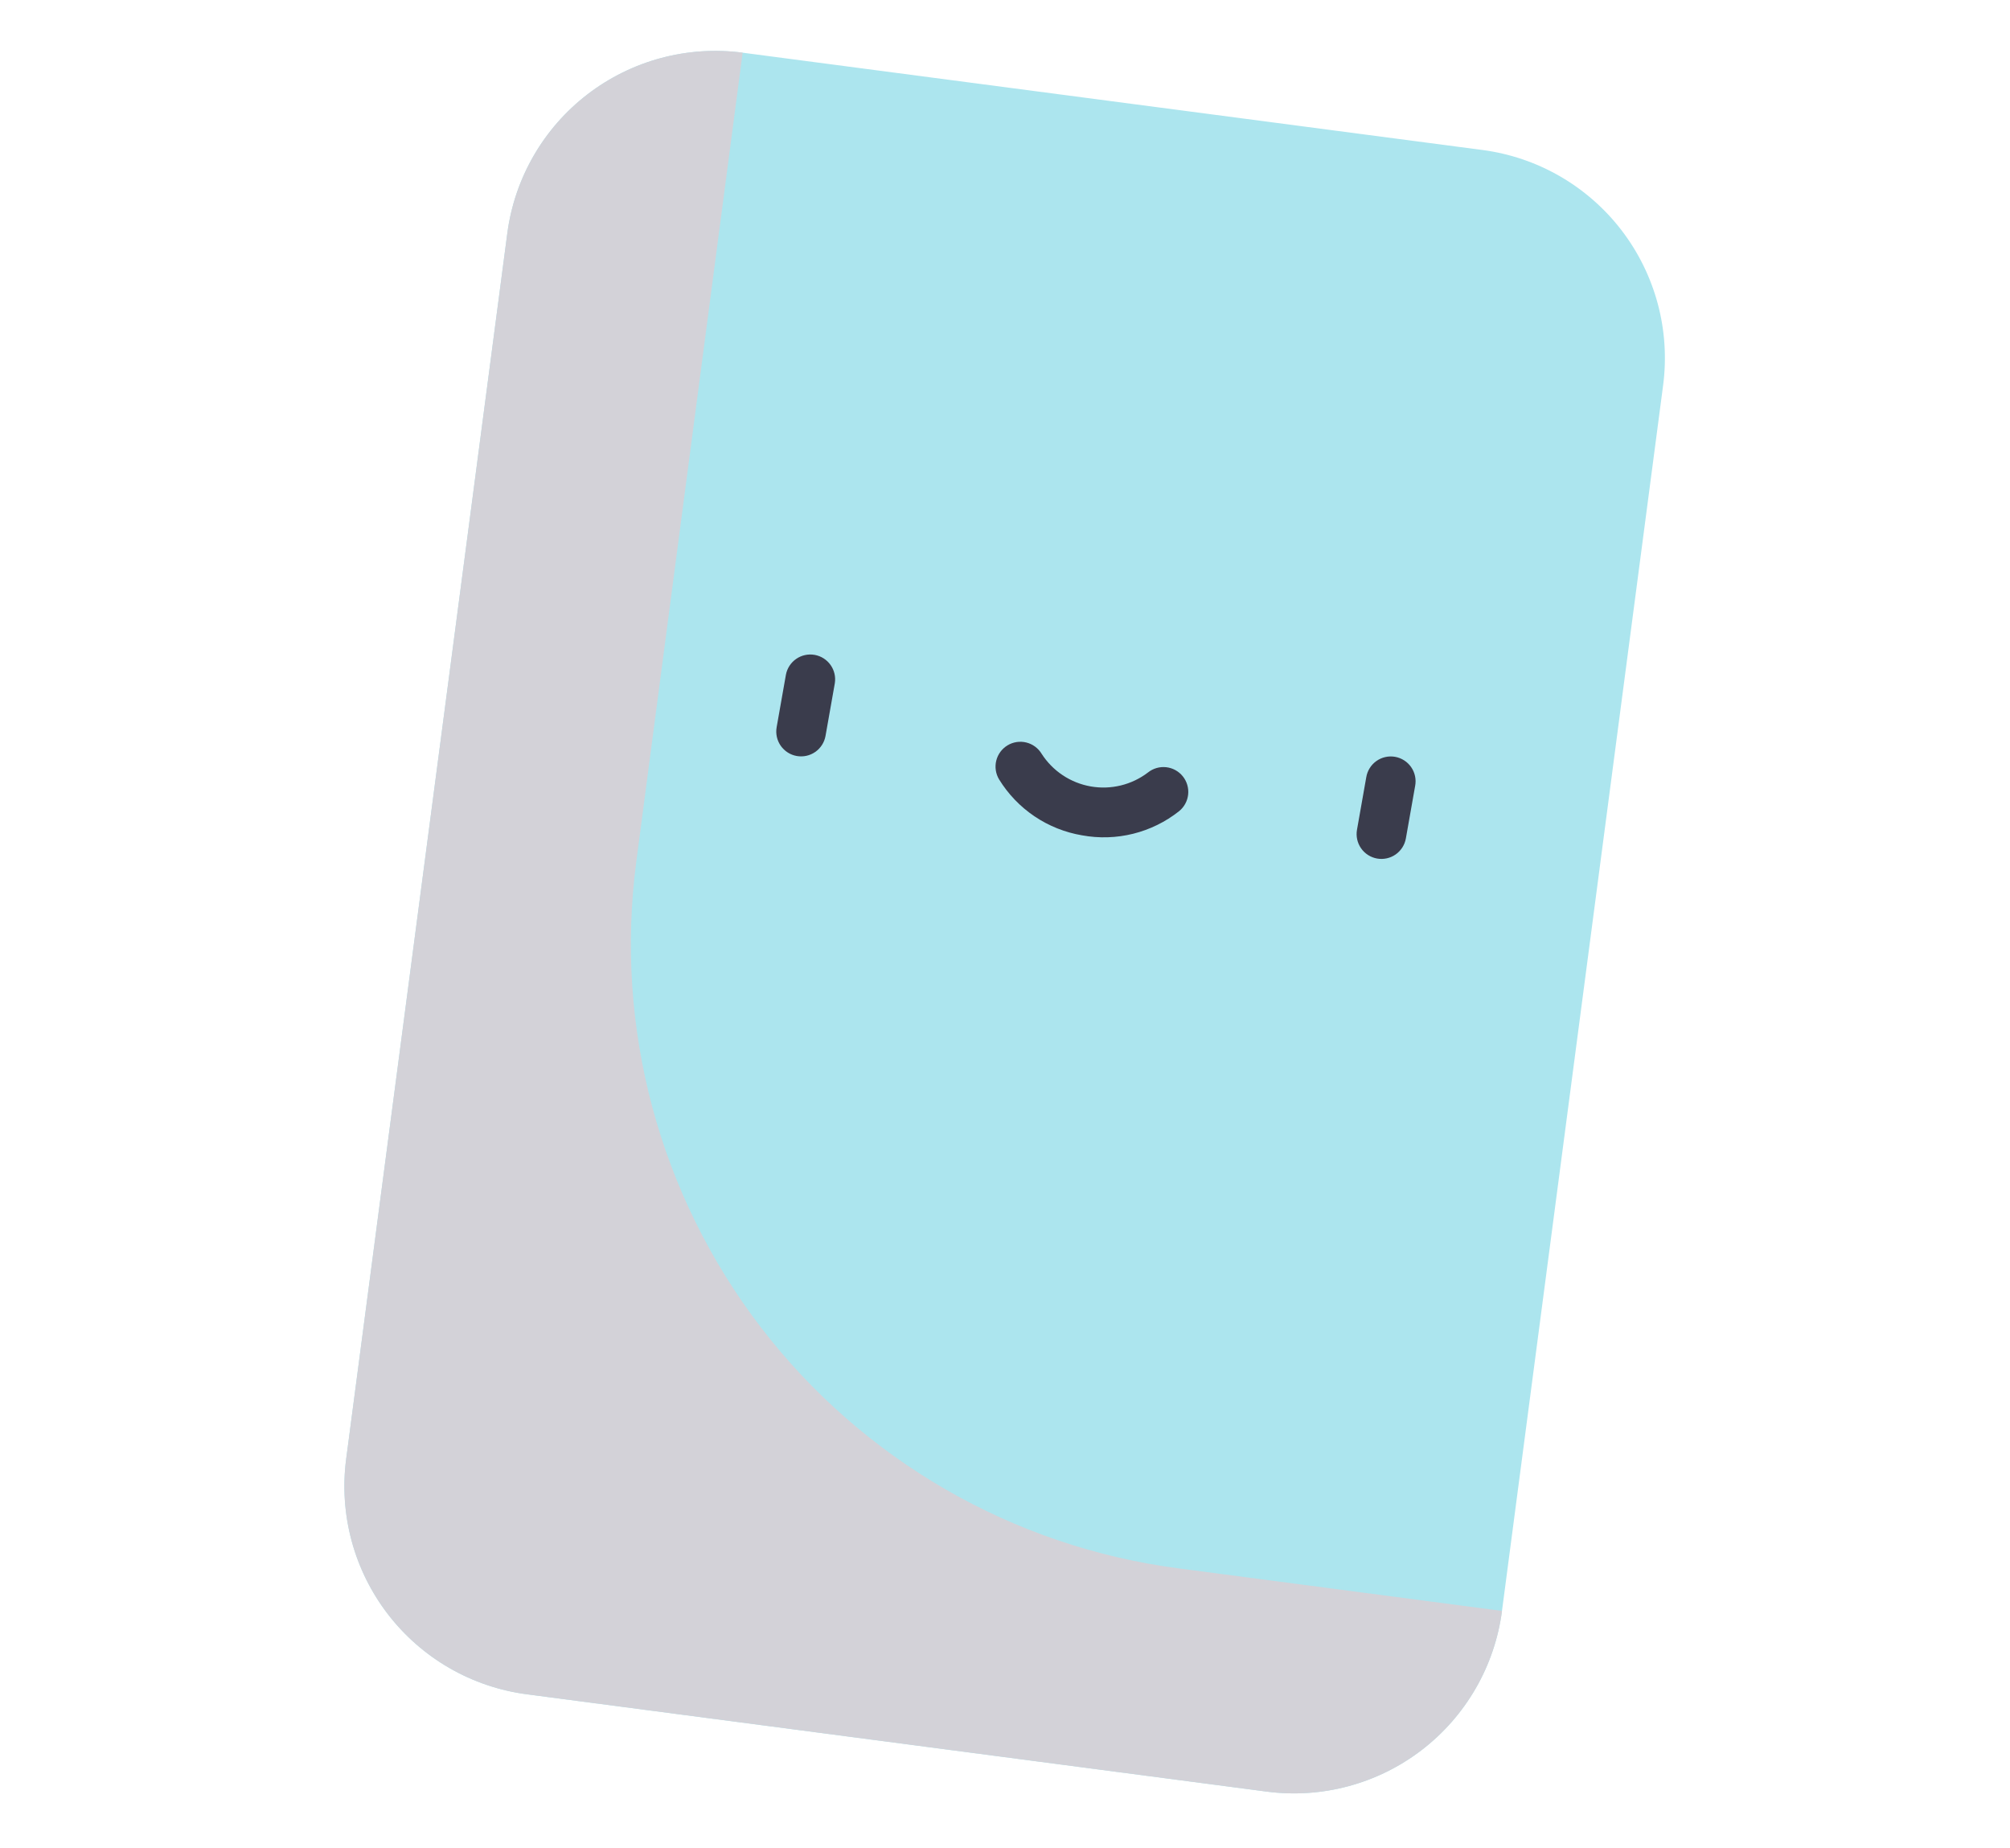<svg width="557" height="512" viewBox="0 0 557 512" fill="none" xmlns="http://www.w3.org/2000/svg">
<path d="M145.994 469.409L351.005 496.367C366.291 498.377 381.75 494.232 393.981 484.844C406.212 475.456 414.212 461.594 416.223 446.308L460.871 106.772C461.866 99.202 461.361 91.511 459.384 84.137C457.406 76.763 453.996 69.85 449.347 63.794C444.698 57.738 438.902 52.657 432.29 48.841C425.677 45.025 418.378 42.548 410.808 41.553L205.797 14.596C190.51 12.586 175.051 16.732 162.82 26.12C150.589 35.508 142.589 49.37 140.579 64.657L95.932 404.188C94.937 411.757 95.442 419.449 97.419 426.823C99.396 434.198 102.806 441.11 107.455 447.167C112.104 453.223 117.9 458.305 124.512 462.121C131.125 465.937 138.425 468.414 145.994 469.409V469.409Z" fill="#ACE5EE"/>
<g style="mix-blend-mode:color-burn">
<g style="mix-blend-mode:color-burn">
<path d="M176.309 238.85L205.797 14.596C190.51 12.586 175.051 16.731 162.821 26.12C150.59 35.508 142.59 49.37 140.58 64.657L95.932 404.188C94.936 411.757 95.442 419.449 97.418 426.823C99.396 434.198 102.806 441.111 107.455 447.167C112.103 453.223 117.899 458.305 124.512 462.121C131.125 465.938 138.424 468.414 145.994 469.409L351.005 496.368C366.292 498.378 381.751 494.233 393.981 484.845C406.212 475.457 414.213 461.595 416.223 446.309L326.49 434.51C280.63 428.479 239.044 404.477 210.88 367.784C182.717 331.092 170.282 284.714 176.313 238.854L176.309 238.85Z" fill="#D3D2D8"/>
</g>
</g>
<path d="M220.796 209.455C219 209.138 217.403 208.119 216.357 206.625C215.311 205.13 214.902 203.281 215.219 201.485L217.79 186.931C218.126 185.153 219.15 183.579 220.639 182.55C222.128 181.521 223.963 181.121 225.746 181.436C227.528 181.751 229.114 182.755 230.161 184.232C231.208 185.709 231.63 187.538 231.337 189.324L228.766 203.878C228.448 205.674 227.43 207.271 225.936 208.316C224.441 209.362 222.593 209.772 220.796 209.455V209.455Z" fill="#3A3C4C"/>
<path d="M381.618 237.864C379.822 237.547 378.225 236.529 377.179 235.034C376.133 233.539 375.724 231.69 376.041 229.894L378.612 215.34C378.759 214.442 379.084 213.582 379.566 212.81C380.048 212.038 380.679 211.37 381.422 210.843C382.165 210.317 383.004 209.943 383.893 209.744C384.781 209.544 385.7 209.523 386.596 209.681C387.493 209.84 388.349 210.175 389.115 210.666C389.881 211.158 390.542 211.797 391.059 212.546C391.577 213.295 391.94 214.139 392.129 215.029C392.317 215.92 392.328 216.839 392.158 217.734L389.588 232.287C389.27 234.083 388.252 235.68 386.758 236.726C385.263 237.771 383.414 238.181 381.618 237.864V237.864Z" fill="#3A3C4C"/>
<path d="M299.836 231.427C295.121 230.63 290.632 228.834 286.668 226.161C282.704 223.487 279.358 219.996 276.853 215.923C275.919 214.362 275.641 212.494 276.08 210.728C276.52 208.962 277.641 207.443 279.199 206.502C280.756 205.561 282.623 205.275 284.391 205.708C286.158 206.14 287.682 207.255 288.63 208.808C290.147 211.178 292.14 213.208 294.481 214.769C296.822 216.33 299.462 217.389 302.233 217.878C305.004 218.368 307.847 218.278 310.582 217.613C313.316 216.949 315.883 215.724 318.121 214.018C319.543 212.883 321.357 212.358 323.166 212.557C324.975 212.757 326.631 213.665 327.771 215.082C328.912 216.5 329.445 218.312 329.253 220.121C329.061 221.931 328.16 223.59 326.747 224.737C322.998 227.707 318.657 229.84 314.015 230.994C309.374 232.147 304.539 232.295 299.836 231.427V231.427Z" fill="#3A3C4C"/>
</svg>
